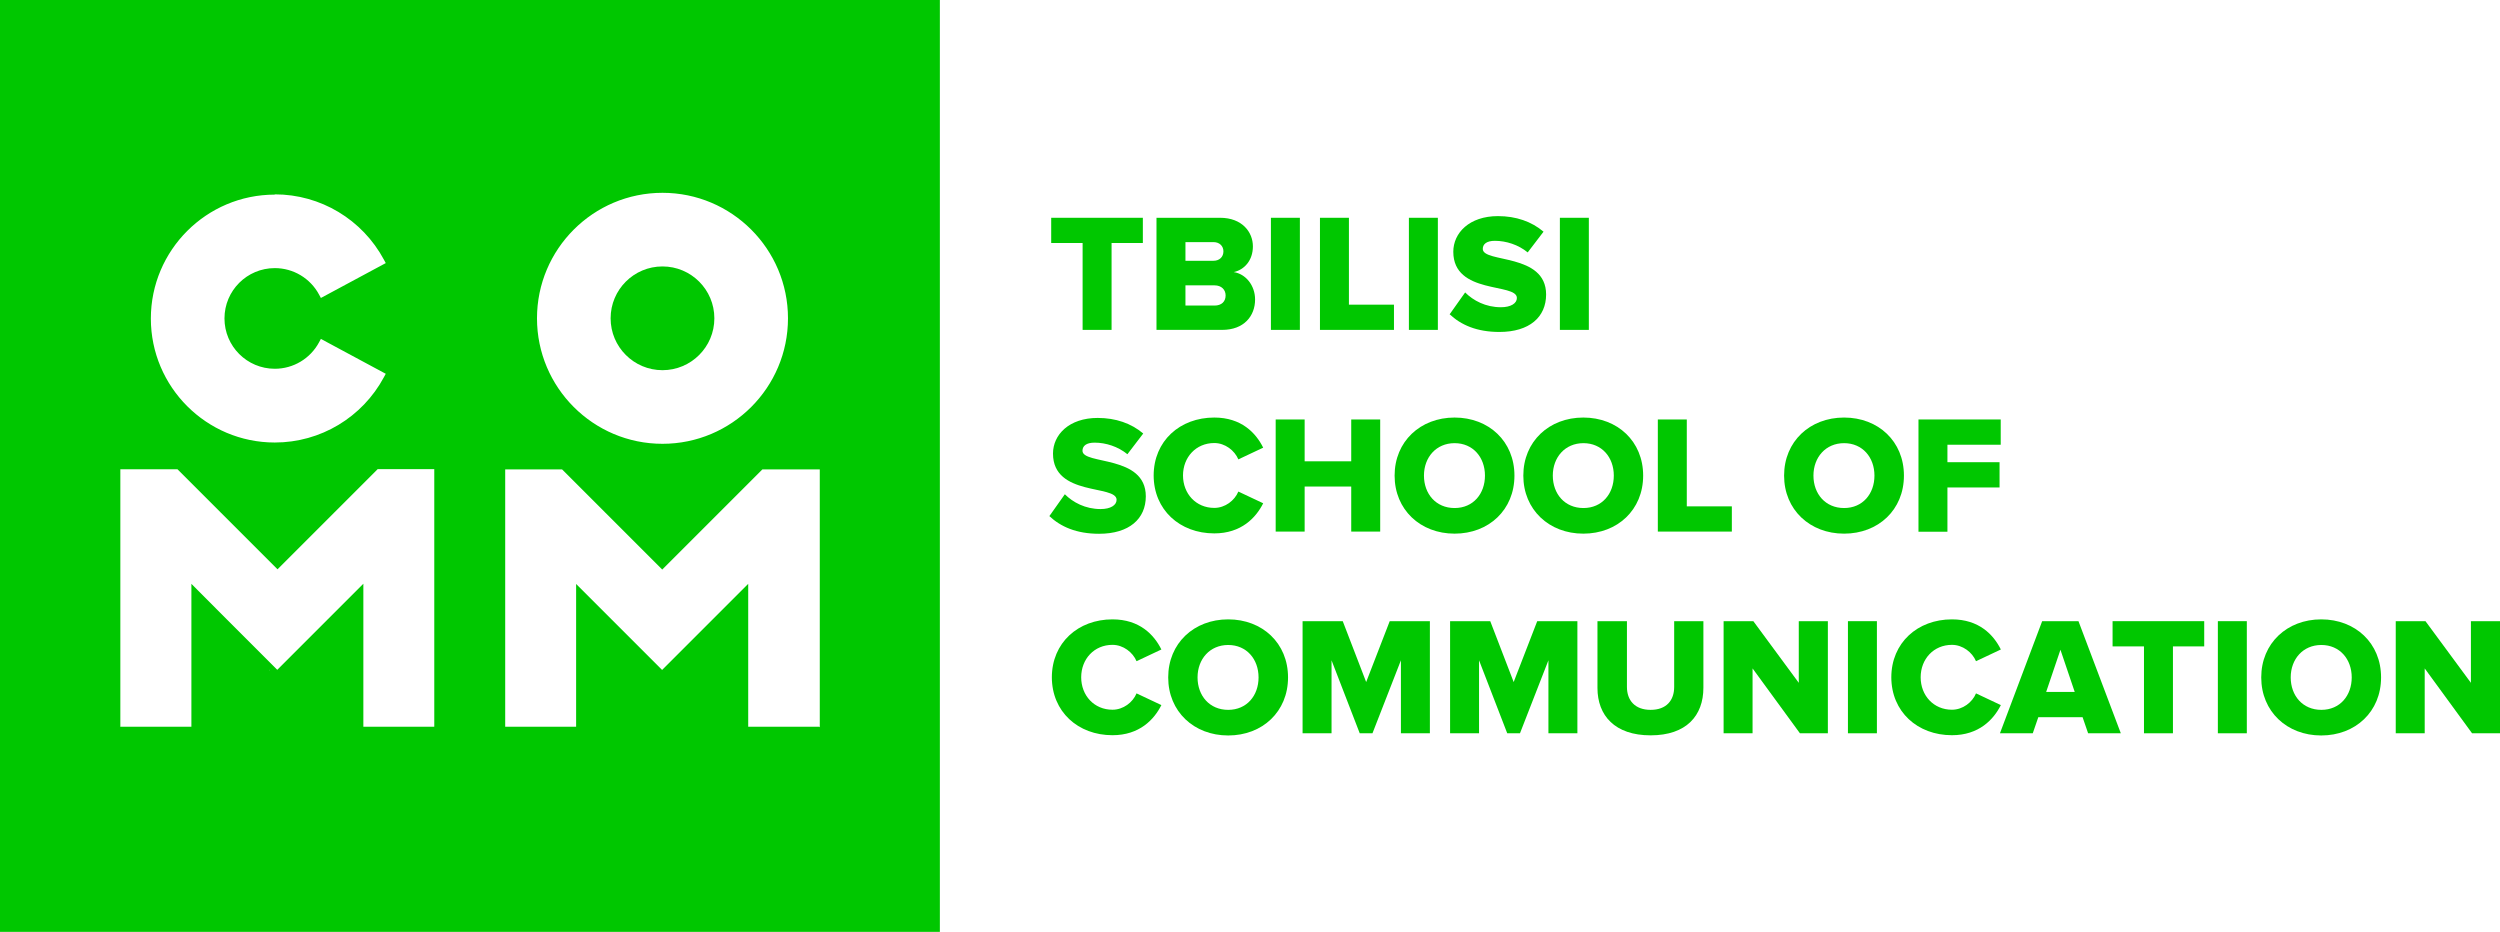 <?xml version="1.0" encoding="UTF-8"?>
<svg id="Layer_2" data-name="Layer 2" xmlns="http://www.w3.org/2000/svg" viewBox="0 0 194.23 72.4">
  <defs>
    <style>
      .cls-1 {
        fill: #00c700;
        stroke-width: 0px;
      }
    </style>
  </defs>
  <g id="Layer_1-2" data-name="Layer 1">
    <g>
      <g>
        <path class="cls-1" d="M84.11,25.63v-6.75h-2.44v-1.96h7.12v1.96h-2.43v6.75h-2.25Z"/>
        <path class="cls-1" d="M89.85,25.63v-8.71h4.94c1.72,0,2.55,1.12,2.55,2.22s-.67,1.82-1.49,2c.93.14,1.66,1.03,1.66,2.13,0,1.27-.85,2.36-2.56,2.36h-5.09ZM95.05,19.53c0-.42-.31-.72-.77-.72h-2.18v1.45h2.18c.46,0,.77-.3.77-.73ZM95.22,22.95c0-.43-.31-.78-.86-.78h-2.26v1.57h2.26c.54,0,.86-.31.86-.78Z"/>
        <path class="cls-1" d="M98.74,25.63v-8.71h2.25v8.71h-2.25Z"/>
        <path class="cls-1" d="M102.55,25.63v-8.71h2.25v6.75h3.5v1.96h-5.75Z"/>
        <path class="cls-1" d="M109.46,25.63v-8.71h2.25v8.71h-2.25Z"/>
        <path class="cls-1" d="M112.64,24.4l1.19-1.68c.63.63,1.59,1.15,2.78,1.15.77,0,1.24-.3,1.24-.72,0-1.19-4.94-.24-4.94-3.59,0-1.46,1.24-2.77,3.47-2.77,1.4,0,2.61.42,3.54,1.21l-1.23,1.61c-.73-.6-1.68-.9-2.55-.9-.65,0-.94.26-.94.63,0,1.11,4.92.3,4.92,3.54,0,1.75-1.29,2.91-3.63,2.91-1.76,0-2.99-.55-3.87-1.38Z"/>
        <path class="cls-1" d="M121.19,25.63v-8.71h2.25v8.71h-2.25Z"/>
      </g>
      <g>
        <path class="cls-1" d="M81.54,40.08l1.19-1.68c.63.63,1.59,1.15,2.78,1.15.77,0,1.24-.3,1.24-.72,0-1.19-4.94-.24-4.94-3.59,0-1.46,1.24-2.77,3.47-2.77,1.4,0,2.61.42,3.54,1.21l-1.23,1.61c-.73-.6-1.68-.9-2.55-.9-.65,0-.94.26-.94.63,0,1.11,4.92.3,4.92,3.54,0,1.75-1.29,2.91-3.63,2.91-1.76,0-2.99-.55-3.87-1.38Z"/>
        <path class="cls-1" d="M89.63,36.95c0-2.69,2.04-4.51,4.71-4.51,2.1,0,3.23,1.19,3.8,2.34l-1.93.91c-.29-.69-1.03-1.27-1.87-1.27-1.42,0-2.43,1.1-2.43,2.52s1.01,2.52,2.43,2.52c.84,0,1.58-.57,1.87-1.27l1.93.91c-.56,1.12-1.7,2.34-3.8,2.34-2.68,0-4.71-1.83-4.71-4.51Z"/>
        <path class="cls-1" d="M104.98,41.3v-3.5h-3.62v3.5h-2.25v-8.71h2.25v3.25h3.62v-3.25h2.25v8.71h-2.25Z"/>
        <path class="cls-1" d="M108.35,36.95c0-2.65,2-4.51,4.66-4.51s4.65,1.85,4.65,4.51-1.99,4.51-4.65,4.51-4.66-1.86-4.66-4.51ZM115.37,36.95c0-1.42-.93-2.52-2.36-2.52s-2.38,1.1-2.38,2.52.93,2.52,2.38,2.52,2.36-1.11,2.36-2.52Z"/>
        <path class="cls-1" d="M118.35,36.95c0-2.65,2-4.51,4.66-4.51s4.65,1.85,4.65,4.51-1.99,4.51-4.65,4.51-4.66-1.86-4.66-4.51ZM125.38,36.95c0-1.42-.93-2.52-2.36-2.52s-2.38,1.1-2.38,2.52.93,2.52,2.38,2.52,2.36-1.11,2.36-2.52Z"/>
        <path class="cls-1" d="M128.8,41.3v-8.71h2.25v6.75h3.5v1.96h-5.75Z"/>
        <path class="cls-1" d="M138.61,36.95c0-2.65,2-4.51,4.66-4.51s4.65,1.85,4.65,4.51-1.99,4.51-4.65,4.51-4.66-1.86-4.66-4.51ZM145.63,36.95c0-1.42-.93-2.52-2.36-2.52s-2.38,1.1-2.38,2.52.93,2.52,2.38,2.52,2.36-1.11,2.36-2.52Z"/>
        <path class="cls-1" d="M149.05,41.3v-8.71h6.39v1.96h-4.14v1.36h4.05v1.96h-4.05v3.44h-2.25Z"/>
      </g>
      <g>
        <path class="cls-1" d="M81.72,52.63c0-2.69,2.04-4.51,4.71-4.51,2.1,0,3.23,1.19,3.8,2.34l-1.93.91c-.29-.69-1.03-1.27-1.87-1.27-1.42,0-2.43,1.1-2.43,2.52s1.01,2.52,2.43,2.52c.84,0,1.58-.57,1.87-1.27l1.93.91c-.56,1.12-1.7,2.34-3.8,2.34-2.68,0-4.71-1.83-4.71-4.51Z"/>
        <path class="cls-1" d="M90.76,52.63c0-2.65,2-4.51,4.66-4.51s4.65,1.85,4.65,4.51-1.99,4.51-4.65,4.51-4.66-1.86-4.66-4.51ZM97.78,52.63c0-1.42-.93-2.52-2.36-2.52s-2.38,1.1-2.38,2.52.93,2.52,2.38,2.52,2.36-1.11,2.36-2.52Z"/>
        <path class="cls-1" d="M108.84,56.97v-5.67l-2.21,5.67h-.99l-2.19-5.67v5.67h-2.25v-8.71h3.12l1.82,4.73,1.83-4.73h3.12v8.71h-2.25Z"/>
        <path class="cls-1" d="M120.3,56.97v-5.67l-2.21,5.67h-.99l-2.19-5.67v5.67h-2.25v-8.71h3.12l1.82,4.73,1.83-4.73h3.12v8.71h-2.25Z"/>
        <path class="cls-1" d="M124.11,53.45v-5.19h2.29v5.11c0,1.03.61,1.78,1.84,1.78s1.83-.74,1.83-1.78v-5.11h2.27v5.17c0,2.17-1.32,3.7-4.1,3.7s-4.13-1.54-4.13-3.68Z"/>
        <path class="cls-1" d="M139.84,56.97l-3.68-5.04v5.04h-2.25v-8.71h2.31l3.53,4.79v-4.79h2.26v8.71h-2.17Z"/>
        <path class="cls-1" d="M143.57,56.97v-8.71h2.25v8.71h-2.25Z"/>
        <path class="cls-1" d="M146.94,52.63c0-2.69,2.04-4.51,4.71-4.51,2.1,0,3.23,1.19,3.8,2.34l-1.93.91c-.29-.69-1.03-1.27-1.87-1.27-1.42,0-2.43,1.1-2.43,2.52s1.01,2.52,2.43,2.52c.84,0,1.58-.57,1.87-1.27l1.93.91c-.56,1.12-1.7,2.34-3.8,2.34-2.68,0-4.71-1.83-4.71-4.51Z"/>
        <path class="cls-1" d="M162.23,56.97l-.43-1.25h-3.44l-.43,1.25h-2.55l3.28-8.71h2.82l3.29,8.71h-2.55ZM160.08,50.48l-1.11,3.28h2.22l-1.11-3.28Z"/>
        <path class="cls-1" d="M166.57,56.97v-6.75h-2.44v-1.96h7.12v1.96h-2.43v6.75h-2.25Z"/>
        <path class="cls-1" d="M172.31,56.97v-8.71h2.25v8.71h-2.25Z"/>
        <path class="cls-1" d="M175.68,52.63c0-2.65,2-4.51,4.66-4.51s4.65,1.85,4.65,4.51-1.99,4.51-4.65,4.51-4.66-1.86-4.66-4.51ZM182.71,52.63c0-1.42-.93-2.52-2.36-2.52s-2.38,1.1-2.38,2.52.93,2.52,2.38,2.52,2.36-1.11,2.36-2.52Z"/>
        <path class="cls-1" d="M192.06,56.97l-3.68-5.04v5.04h-2.25v-8.71h2.31l3.53,4.79v-4.79h2.26v8.71h-2.17Z"/>
      </g>
      <g>
        <circle class="cls-1" cx="51.47" cy="24.73" r="4.03"/>
        <path class="cls-1" d="M0,0v72.4h73.02V0H0ZM51.47,14.98c5.38,0,9.75,4.37,9.75,9.75s-4.37,9.75-9.75,9.75-9.75-4.37-9.75-9.75,4.37-9.75,9.75-9.75ZM21.35,15.1c3.55,0,6.8,1.95,8.48,5.08l.14.26-5.04,2.71-.14-.26c-.68-1.27-2-2.06-3.44-2.06-2.16,0-3.91,1.75-3.91,3.91s1.75,3.91,3.91,3.91c1.44,0,2.76-.79,3.44-2.06l.14-.26,5.04,2.71-.14.26c-1.68,3.13-4.93,5.08-8.48,5.08-5.31,0-9.63-4.32-9.63-9.63s4.32-9.63,9.63-9.63ZM20.96,52.08l-.02-.02.02-.02.02.02-.02.02ZM33.73,56.46h-5.5v-11.11l-2.8,2.8-3.89,3.89-3.88-3.88h0s-2.79-2.8-2.79-2.8v5.59h0v5.51h-5.5l-.02.02h0v-20.02h4.44l1.08,1.08,6.69,6.69,6.68-6.68,1.1-1.1h4.4v19.98h.01s-.01.01-.01.01ZM50.86,52.06h0s0-.01,0-.01h0s0,.01,0,.01ZM63.69,39.8v16.7h0s-.05-.04-.05-.04h-5.51v-5.51h0v-5.59l-2.79,2.79h0s-3.9,3.9-3.9,3.9l-3.89-3.89-2.79-2.79v11.09h-5.51s0,0,0,0v-19.99h4.42l1.09,1.09,6.69,6.69,6.68-6.68,1.1-1.1h4.46v3.33Z"/>
      </g>
    </g>
  </g>
</svg>